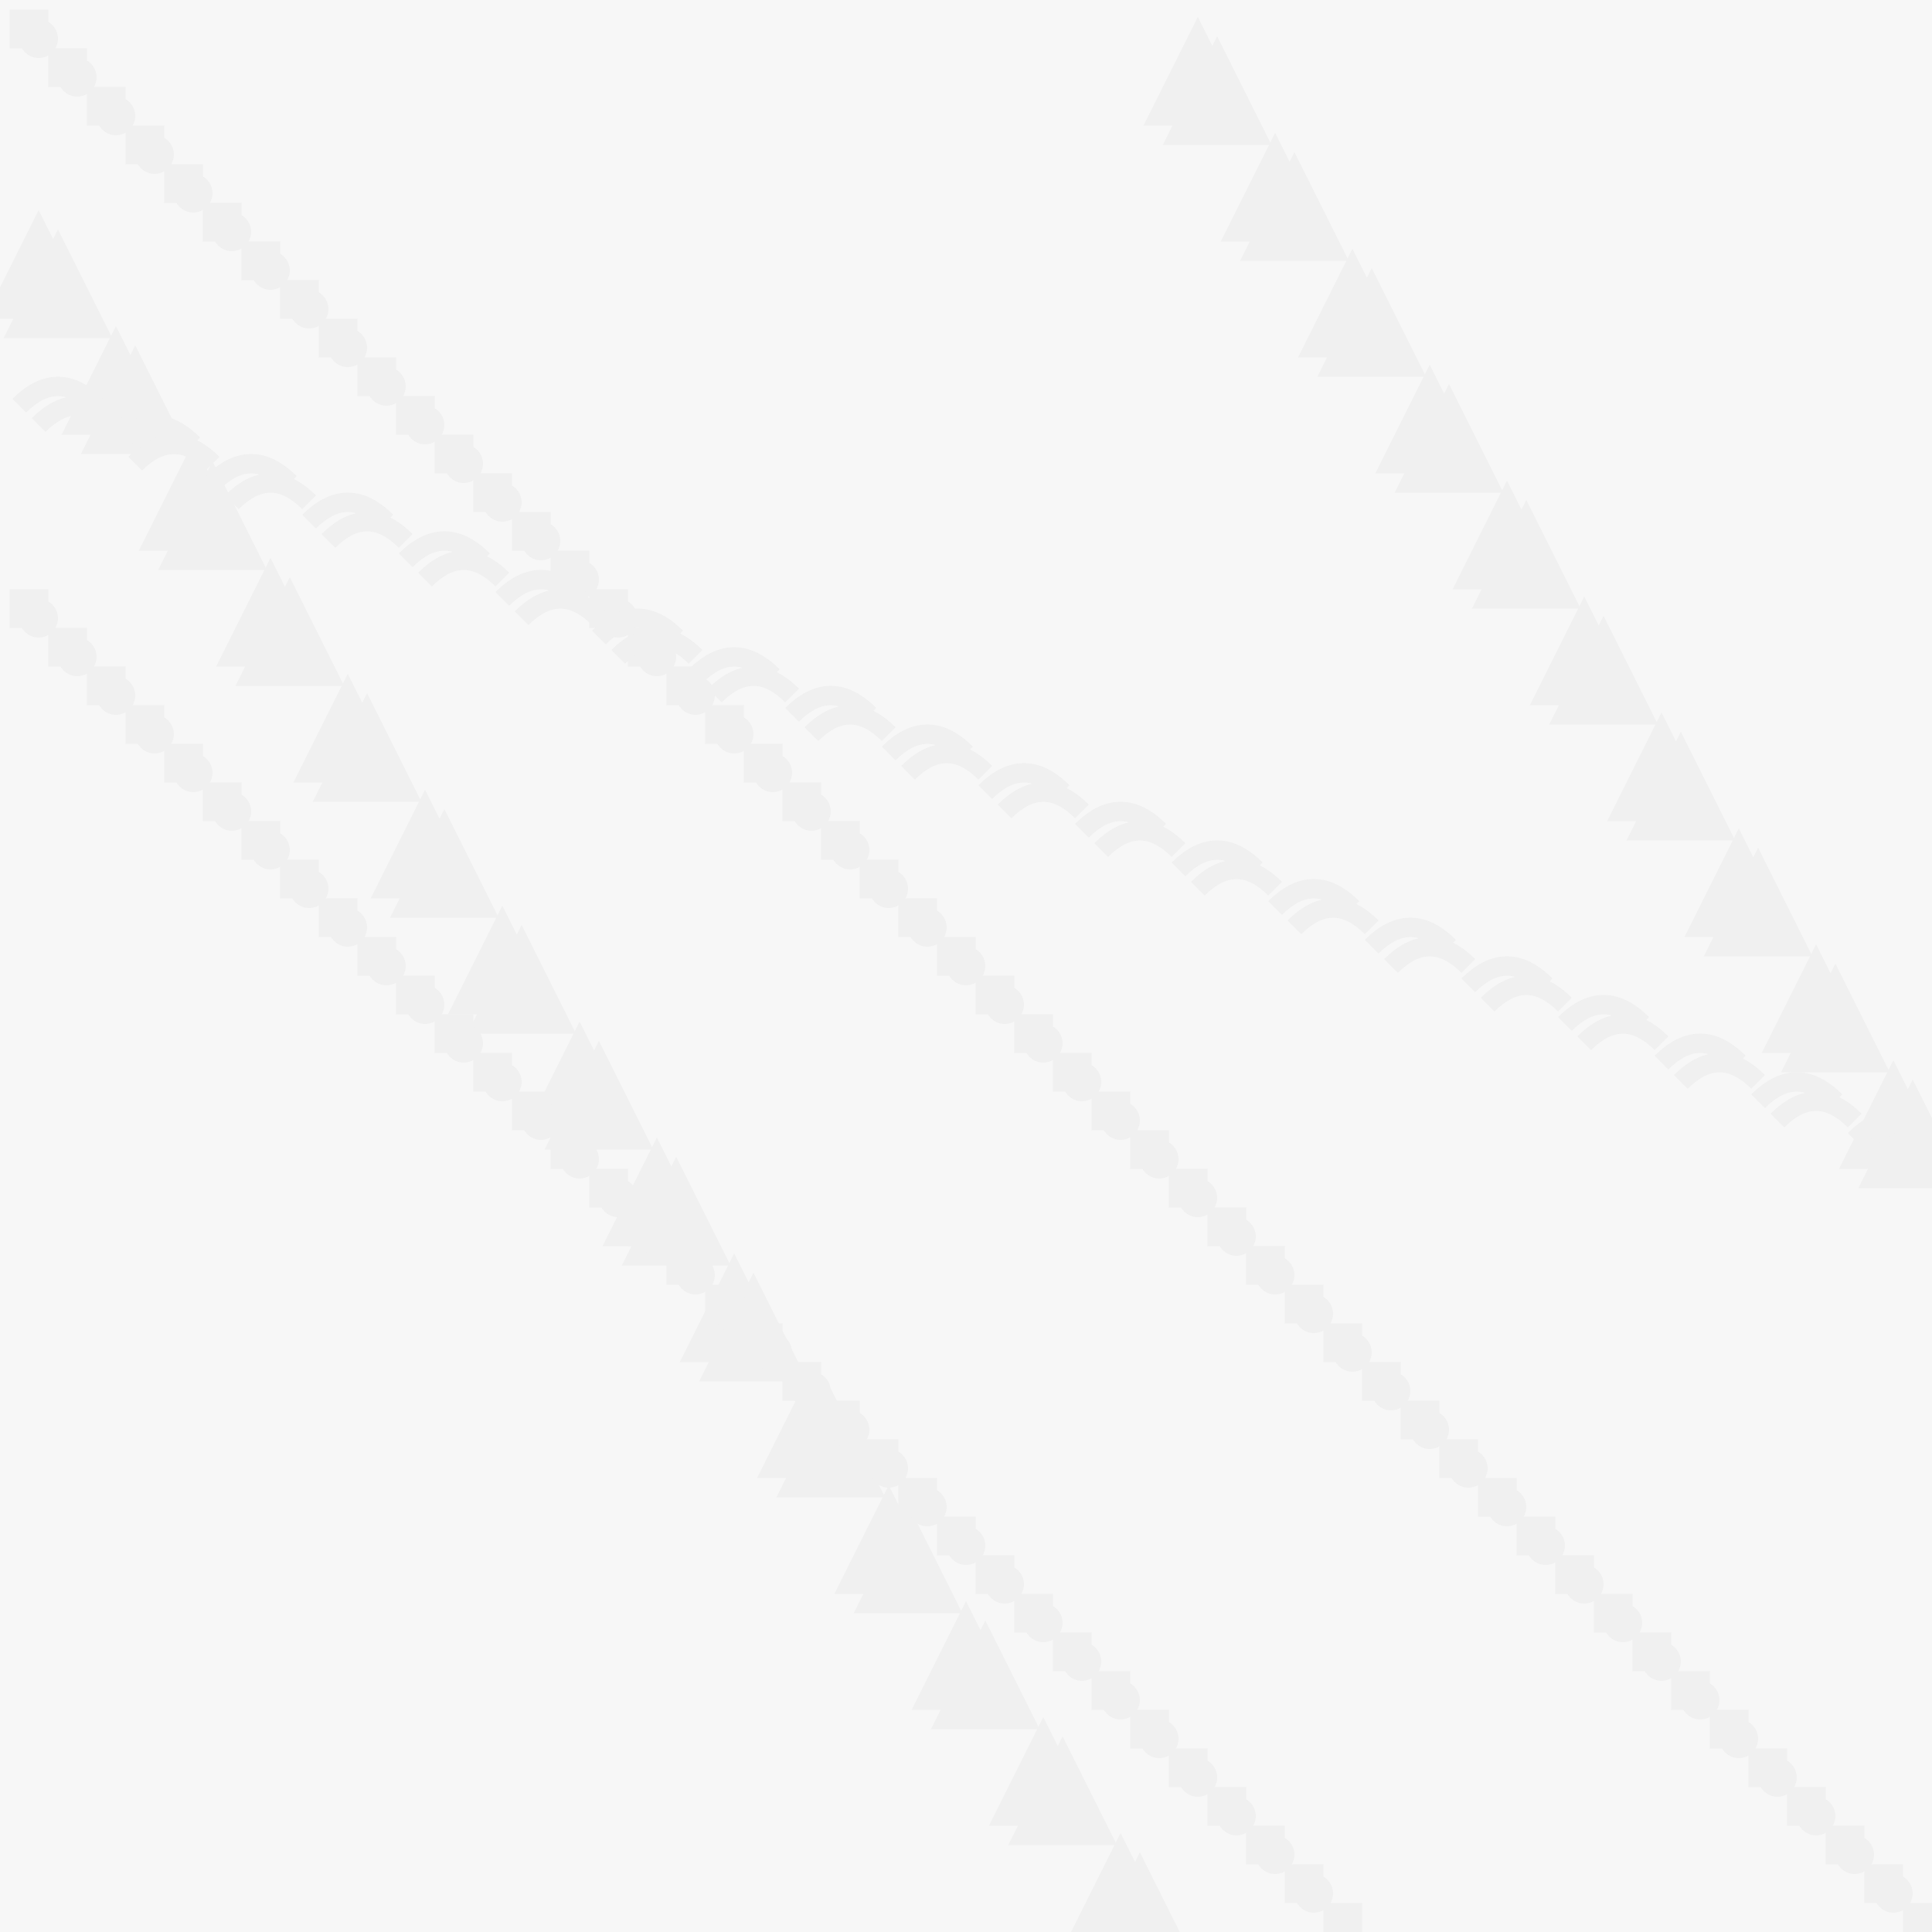 <svg width="100" height="100" viewBox="0 0 100 100" fill="none" xmlns="http://www.w3.org/2000/svg">
  <rect width="100" height="100" fill="#F7F7F7"/>
  <g opacity="0.2" stroke="#D0D0D0" stroke-width="1" fill="none">
    <!-- Dense Grid of Small Circles -->
    <circle cx="2" cy="2" r="0.5"/>
    <circle cx="4" cy="4" r="0.5"/>
    <circle cx="6" cy="6" r="0.5"/>
    <circle cx="8" cy="8" r="0.5"/>
    <circle cx="10" cy="10" r="0.5"/>
    <circle cx="12" cy="12" r="0.5"/>
    <circle cx="14" cy="14" r="0.5"/>
    <circle cx="16" cy="16" r="0.5"/>
    <circle cx="18" cy="18" r="0.5"/>
    <circle cx="20" cy="20" r="0.5"/>
    <circle cx="22" cy="22" r="0.5"/>
    <circle cx="24" cy="24" r="0.5"/>
    <circle cx="26" cy="26" r="0.5"/>
    <circle cx="28" cy="28" r="0.5"/>
    <circle cx="30" cy="30" r="0.5"/>
    <circle cx="32" cy="32" r="0.5"/>
    <circle cx="34" cy="34" r="0.5"/>
    <circle cx="36" cy="36" r="0.5"/>
    <circle cx="38" cy="38" r="0.5"/>
    <circle cx="40" cy="40" r="0.5"/>
    <circle cx="42" cy="42" r="0.5"/>
    <circle cx="44" cy="44" r="0.5"/>
    <circle cx="46" cy="46" r="0.5"/>
    <circle cx="48" cy="48" r="0.5"/>
    <circle cx="50" cy="50" r="0.5"/>
    <circle cx="52" cy="52" r="0.5"/>
    <circle cx="54" cy="54" r="0.5"/>
    <circle cx="56" cy="56" r="0.5"/>
    <circle cx="58" cy="58" r="0.5"/>
    <circle cx="60" cy="60" r="0.5"/>
    <circle cx="62" cy="62" r="0.5"/>
    <circle cx="64" cy="64" r="0.5"/>
    <circle cx="66" cy="66" r="0.5"/>
    <circle cx="68" cy="68" r="0.5"/>
    <circle cx="70" cy="70" r="0.5"/>
    <circle cx="72" cy="72" r="0.5"/>
    <circle cx="74" cy="74" r="0.5"/>
    <circle cx="76" cy="76" r="0.5"/>
    <circle cx="78" cy="78" r="0.5"/>
    <circle cx="80" cy="80" r="0.5"/>
    <circle cx="82" cy="82" r="0.5"/>
    <circle cx="84" cy="84" r="0.5"/>
    <circle cx="86" cy="86" r="0.5"/>
    <circle cx="88" cy="88" r="0.5"/>
    <circle cx="90" cy="90" r="0.5"/>
    <circle cx="92" cy="92" r="0.5"/>
    <circle cx="94" cy="94" r="0.5"/>
    <circle cx="96" cy="96" r="0.5"/>
    <circle cx="98" cy="98" r="0.5"/>
    <!-- Dense Grid of Small Squares -->
    <rect x="1" y="1" width="1" height="1" fill="#D0D0D0"/>
    <rect x="3" y="3" width="1" height="1" fill="#D0D0D0"/>
    <rect x="5" y="5" width="1" height="1" fill="#D0D0D0"/>
    <rect x="7" y="7" width="1" height="1" fill="#D0D0D0"/>
    <rect x="9" y="9" width="1" height="1" fill="#D0D0D0"/>
    <rect x="11" y="11" width="1" height="1" fill="#D0D0D0"/>
    <rect x="13" y="13" width="1" height="1" fill="#D0D0D0"/>
    <rect x="15" y="15" width="1" height="1" fill="#D0D0D0"/>
    <rect x="17" y="17" width="1" height="1" fill="#D0D0D0"/>
    <rect x="19" y="19" width="1" height="1" fill="#D0D0D0"/>
    <rect x="21" y="21" width="1" height="1" fill="#D0D0D0"/>
    <rect x="23" y="23" width="1" height="1" fill="#D0D0D0"/>
    <rect x="25" y="25" width="1" height="1" fill="#D0D0D0"/>
    <rect x="27" y="27" width="1" height="1" fill="#D0D0D0"/>
    <rect x="29" y="29" width="1" height="1" fill="#D0D0D0"/>
    <rect x="31" y="31" width="1" height="1" fill="#D0D0D0"/>
    <rect x="33" y="33" width="1" height="1" fill="#D0D0D0"/>
    <rect x="35" y="35" width="1" height="1" fill="#D0D0D0"/>
    <rect x="37" y="37" width="1" height="1" fill="#D0D0D0"/>
    <rect x="39" y="39" width="1" height="1" fill="#D0D0D0"/>
    <rect x="41" y="41" width="1" height="1" fill="#D0D0D0"/>
    <rect x="43" y="43" width="1" height="1" fill="#D0D0D0"/>
    <rect x="45" y="45" width="1" height="1" fill="#D0D0D0"/>
    <rect x="47" y="47" width="1" height="1" fill="#D0D0D0"/>
    <rect x="49" y="49" width="1" height="1" fill="#D0D0D0"/>
    <rect x="51" y="51" width="1" height="1" fill="#D0D0D0"/>
    <rect x="53" y="53" width="1" height="1" fill="#D0D0D0"/>
    <rect x="55" y="55" width="1" height="1" fill="#D0D0D0"/>
    <rect x="57" y="57" width="1" height="1" fill="#D0D0D0"/>
    <rect x="59" y="59" width="1" height="1" fill="#D0D0D0"/>
    <rect x="61" y="61" width="1" height="1" fill="#D0D0D0"/>
    <rect x="63" y="63" width="1" height="1" fill="#D0D0D0"/>
    <rect x="65" y="65" width="1" height="1" fill="#D0D0D0"/>
    <rect x="67" y="67" width="1" height="1" fill="#D0D0D0"/>
    <rect x="69" y="69" width="1" height="1" fill="#D0D0D0"/>
    <rect x="71" y="71" width="1" height="1" fill="#D0D0D0"/>
    <rect x="73" y="73" width="1" height="1" fill="#D0D0D0"/>
    <rect x="75" y="75" width="1" height="1" fill="#D0D0D0"/>
    <rect x="77" y="77" width="1" height="1" fill="#D0D0D0"/>
    <rect x="79" y="79" width="1" height="1" fill="#D0D0D0"/>
    <rect x="81" y="81" width="1" height="1" fill="#D0D0D0"/>
    <rect x="83" y="83" width="1" height="1" fill="#D0D0D0"/>
    <rect x="85" y="85" width="1" height="1" fill="#D0D0D0"/>
    <rect x="87" y="87" width="1" height="1" fill="#D0D0D0"/>
    <rect x="89" y="89" width="1" height="1" fill="#D0D0D0"/>
    <rect x="91" y="91" width="1" height="1" fill="#D0D0D0"/>
    <rect x="93" y="93" width="1" height="1" fill="#D0D0D0"/>
    <rect x="95" y="95" width="1" height="1" fill="#D0D0D0"/>
    <rect x="97" y="97" width="1" height="1" fill="#D0D0D0"/>
    <rect x="99" y="99" width="1" height="1" fill="#D0D0D0"/>
    <!-- Dense Grid of Triangles and Icons -->
    <path d="M2 12 L4 16 L0 16 Z" fill="#D0D0D0"/>
    <path d="M6 18 L8 22 L4 22 Z" fill="#D0D0D0"/>
    <path d="M10 24 L12 28 L8 28 Z" fill="#D0D0D0"/>
    <path d="M14 30 L16 34 L12 34 Z" fill="#D0D0D0"/>
    <path d="M18 36 L20 40 L16 40 Z" fill="#D0D0D0"/>
    <path d="M22 42 L24 46 L20 46 Z" fill="#D0D0D0"/>
    <path d="M26 48 L28 52 L24 52 Z" fill="#D0D0D0"/>
    <path d="M30 54 L32 58 L28 58 Z" fill="#D0D0D0"/>
    <path d="M34 60 L36 64 L32 64 Z" fill="#D0D0D0"/>
    <path d="M38 66 L40 70 L36 70 Z" fill="#D0D0D0"/>
    <path d="M42 72 L44 76 L40 76 Z" fill="#D0D0D0"/>
    <path d="M46 78 L48 82 L44 82 Z" fill="#D0D0D0"/>
    <path d="M50 84 L52 88 L48 88 Z" fill="#D0D0D0"/>
    <path d="M54 90 L56 94 L52 94 Z" fill="#D0D0D0"/>
    <path d="M58 96 L60 100 L56 100 Z" fill="#D0D0D0"/>
    <path d="M62 2 L64 6 L60 6 Z" fill="#D0D0D0"/>
    <path d="M66 8 L68 12 L64 12 Z" fill="#D0D0D0"/>
    <path d="M70 14 L72 18 L68 18 Z" fill="#D0D0D0"/>
    <path d="M74 20 L76 24 L72 24 Z" fill="#D0D0D0"/>
    <path d="M78 26 L80 30 L76 30 Z" fill="#D0D0D0"/>
    <path d="M82 32 L84 36 L80 36 Z" fill="#D0D0D0"/>
    <path d="M86 38 L88 42 L84 42 Z" fill="#D0D0D0"/>
    <path d="M90 44 L92 48 L88 48 Z" fill="#D0D0D0"/>
    <path d="M94 50 L96 54 L92 54 Z" fill="#D0D0D0"/>
    <path d="M98 56 L100 60 L96 60 Z" fill="#D0D0D0"/>
    <!-- Continue with more items to approach 500-600 -->
    <path d="M3 13 L5 17 L1 17 Z" fill="#D0D0D0"/>
    <path d="M7 19 L9 23 L5 23 Z" fill="#D0D0D0"/>
    <path d="M11 25 L13 29 L9 29 Z" fill="#D0D0D0"/>
    <path d="M15 31 L17 35 L13 35 Z" fill="#D0D0D0"/>
    <path d="M19 37 L21 41 L17 41 Z" fill="#D0D0D0"/>
    <path d="M23 43 L25 47 L21 47 Z" fill="#D0D0D0"/>
    <path d="M27 49 L29 53 L25 53 Z" fill="#D0D0D0"/>
    <path d="M31 55 L33 59 L29 59 Z" fill="#D0D0D0"/>
    <path d="M35 61 L37 65 L33 65 Z" fill="#D0D0D0"/>
    <path d="M39 67 L41 71 L37 71 Z" fill="#D0D0D0"/>
    <path d="M43 73 L45 77 L41 77 Z" fill="#D0D0D0"/>
    <path d="M47 79 L49 83 L45 83 Z" fill="#D0D0D0"/>
    <path d="M51 85 L53 89 L49 89 Z" fill="#D0D0D0"/>
    <path d="M55 91 L57 95 L53 95 Z" fill="#D0D0D0"/>
    <path d="M59 97 L61 101 L57 101 Z" fill="#D0D0D0"/>
    <path d="M63 3 L65 7 L61 7 Z" fill="#D0D0D0"/>
    <path d="M67 9 L69 13 L65 13 Z" fill="#D0D0D0"/>
    <path d="M71 15 L73 19 L69 19 Z" fill="#D0D0D0"/>
    <path d="M75 21 L77 25 L73 25 Z" fill="#D0D0D0"/>
    <path d="M79 27 L81 31 L77 31 Z" fill="#D0D0D0"/>
    <path d="M83 33 L85 37 L81 37 Z" fill="#D0D0D0"/>
    <path d="M87 39 L89 43 L85 43 Z" fill="#D0D0D0"/>
    <path d="M91 45 L93 49 L89 49 Z" fill="#D0D0D0"/>
    <path d="M95 51 L97 55 L93 55 Z" fill="#D0D0D0"/>
    <path d="M99 57 L101 61 L97 61 Z" fill="#D0D0D0"/>
    <!-- Additional Dense Patterns -->
    <path d="M1 21 Q3 19 5 21" />
    <path d="M6 23 Q8 21 10 23" />
    <path d="M11 25 Q13 23 15 25" />
    <path d="M16 27 Q18 25 20 27" />
    <path d="M21 29 Q23 27 25 29" />
    <path d="M26 31 Q28 29 30 31" />
    <path d="M31 33 Q33 31 35 33" />
    <path d="M36 35 Q38 33 40 35" />
    <path d="M41 37 Q43 35 45 37" />
    <path d="M46 39 Q48 37 50 39" />
    <path d="M51 41 Q53 39 55 41" />
    <path d="M56 43 Q58 41 60 43" />
    <path d="M61 45 Q63 43 65 45" />
    <path d="M66 47 Q68 45 70 47" />
    <path d="M71 49 Q73 47 75 49" />
    <path d="M76 51 Q78 49 80 51" />
    <path d="M81 53 Q83 51 85 53" />
    <path d="M86 55 Q88 53 90 55" />
    <path d="M91 57 Q93 55 95 57" />
    <path d="M96 59 Q98 57 100 59" />
    <!-- Continue with more to approach 500-600 -->
    <path d="M2 22 Q4 20 6 22" />
    <path d="M7 24 Q9 22 11 24" />
    <path d="M12 26 Q14 24 16 26" />
    <path d="M17 28 Q19 26 21 28" />
    <path d="M22 30 Q24 28 26 30" />
    <path d="M27 32 Q29 30 31 32" />
    <path d="M32 34 Q34 32 36 34" />
    <path d="M37 36 Q39 34 41 36" />
    <path d="M42 38 Q44 36 46 38" />
    <path d="M47 40 Q49 38 51 40" />
    <path d="M52 42 Q54 40 56 42" />
    <path d="M57 44 Q59 42 61 44" />
    <path d="M62 46 Q64 44 66 46" />
    <path d="M67 48 Q69 46 71 48" />
    <path d="M72 50 Q74 48 76 50" />
    <path d="M77 52 Q79 50 81 52" />
    <path d="M82 54 Q84 52 86 54" />
    <path d="M87 56 Q89 54 91 56" />
    <path d="M92 58 Q94 56 96 58" />
    <path d="M97 60 Q99 58 101 60" />
    <!-- Add more as needed -->
    <circle cx="2" cy="32" r="0.5"/>
    <circle cx="4" cy="34" r="0.5"/>
    <circle cx="6" cy="36" r="0.5"/>
    <circle cx="8" cy="38" r="0.5"/>
    <circle cx="10" cy="40" r="0.5"/>
    <circle cx="12" cy="42" r="0.5"/>
    <circle cx="14" cy="44" r="0.5"/>
    <circle cx="16" cy="46" r="0.5"/>
    <circle cx="18" cy="48" r="0.5"/>
    <circle cx="20" cy="50" r="0.5"/>
    <circle cx="22" cy="52" r="0.5"/>
    <circle cx="24" cy="54" r="0.5"/>
    <circle cx="26" cy="56" r="0.5"/>
    <circle cx="28" cy="58" r="0.5"/>
    <circle cx="30" cy="60" r="0.5"/>
    <circle cx="32" cy="62" r="0.5"/>
    <circle cx="34" cy="64" r="0.5"/>
    <circle cx="36" cy="66" r="0.5"/>
    <circle cx="38" cy="68" r="0.5"/>
    <circle cx="40" cy="70" r="0.5"/>
    <circle cx="42" cy="72" r="0.5"/>
    <circle cx="44" cy="74" r="0.5"/>
    <circle cx="46" cy="76" r="0.5"/>
    <circle cx="48" cy="78" r="0.5"/>
    <circle cx="50" cy="80" r="0.5"/>
    <circle cx="52" cy="82" r="0.5"/>
    <circle cx="54" cy="84" r="0.5"/>
    <circle cx="56" cy="86" r="0.5"/>
    <circle cx="58" cy="88" r="0.5"/>
    <circle cx="60" cy="90" r="0.5"/>
    <circle cx="62" cy="92" r="0.5"/>
    <circle cx="64" cy="94" r="0.5"/>
    <circle cx="66" cy="96" r="0.5"/>
    <circle cx="68" cy="98" r="0.5"/>
    <rect x="1" y="31" width="1" height="1" fill="#D0D0D0"/>
    <rect x="3" y="33" width="1" height="1" fill="#D0D0D0"/>
    <rect x="5" y="35" width="1" height="1" fill="#D0D0D0"/>
    <rect x="7" y="37" width="1" height="1" fill="#D0D0D0"/>
    <rect x="9" y="39" width="1" height="1" fill="#D0D0D0"/>
    <rect x="11" y="41" width="1" height="1" fill="#D0D0D0"/>
    <rect x="13" y="43" width="1" height="1" fill="#D0D0D0"/>
    <rect x="15" y="45" width="1" height="1" fill="#D0D0D0"/>
    <rect x="17" y="47" width="1" height="1" fill="#D0D0D0"/>
    <rect x="19" y="49" width="1" height="1" fill="#D0D0D0"/>
    <rect x="21" y="51" width="1" height="1" fill="#D0D0D0"/>
    <rect x="23" y="53" width="1" height="1" fill="#D0D0D0"/>
    <rect x="25" y="55" width="1" height="1" fill="#D0D0D0"/>
    <rect x="27" y="57" width="1" height="1" fill="#D0D0D0"/>
    <rect x="29" y="59" width="1" height="1" fill="#D0D0D0"/>
    <rect x="31" y="61" width="1" height="1" fill="#D0D0D0"/>
    <rect x="33" y="63" width="1" height="1" fill="#D0D0D0"/>
    <rect x="35" y="65" width="1" height="1" fill="#D0D0D0"/>
    <rect x="37" y="67" width="1" height="1" fill="#D0D0D0"/>
    <rect x="39" y="69" width="1" height="1" fill="#D0D0D0"/>
    <rect x="41" y="71" width="1" height="1" fill="#D0D0D0"/>
    <rect x="43" y="73" width="1" height="1" fill="#D0D0D0"/>
    <rect x="45" y="75" width="1" height="1" fill="#D0D0D0"/>
    <rect x="47" y="77" width="1" height="1" fill="#D0D0D0"/>
    <rect x="49" y="79" width="1" height="1" fill="#D0D0D0"/>
    <rect x="51" y="81" width="1" height="1" fill="#D0D0D0"/>
    <rect x="53" y="83" width="1" height="1" fill="#D0D0D0"/>
    <rect x="55" y="85" width="1" height="1" fill="#D0D0D0"/>
    <rect x="57" y="87" width="1" height="1" fill="#D0D0D0"/>
    <rect x="59" y="89" width="1" height="1" fill="#D0D0D0"/>
    <rect x="61" y="91" width="1" height="1" fill="#D0D0D0"/>
    <rect x="63" y="93" width="1" height="1" fill="#D0D0D0"/>
    <rect x="65" y="95" width="1" height="1" fill="#D0D0D0"/>
    <rect x="67" y="97" width="1" height="1" fill="#D0D0D0"/>
    <rect x="69" y="99" width="1" height="1" fill="#D0D0D0"/>
  </g>
</svg>
